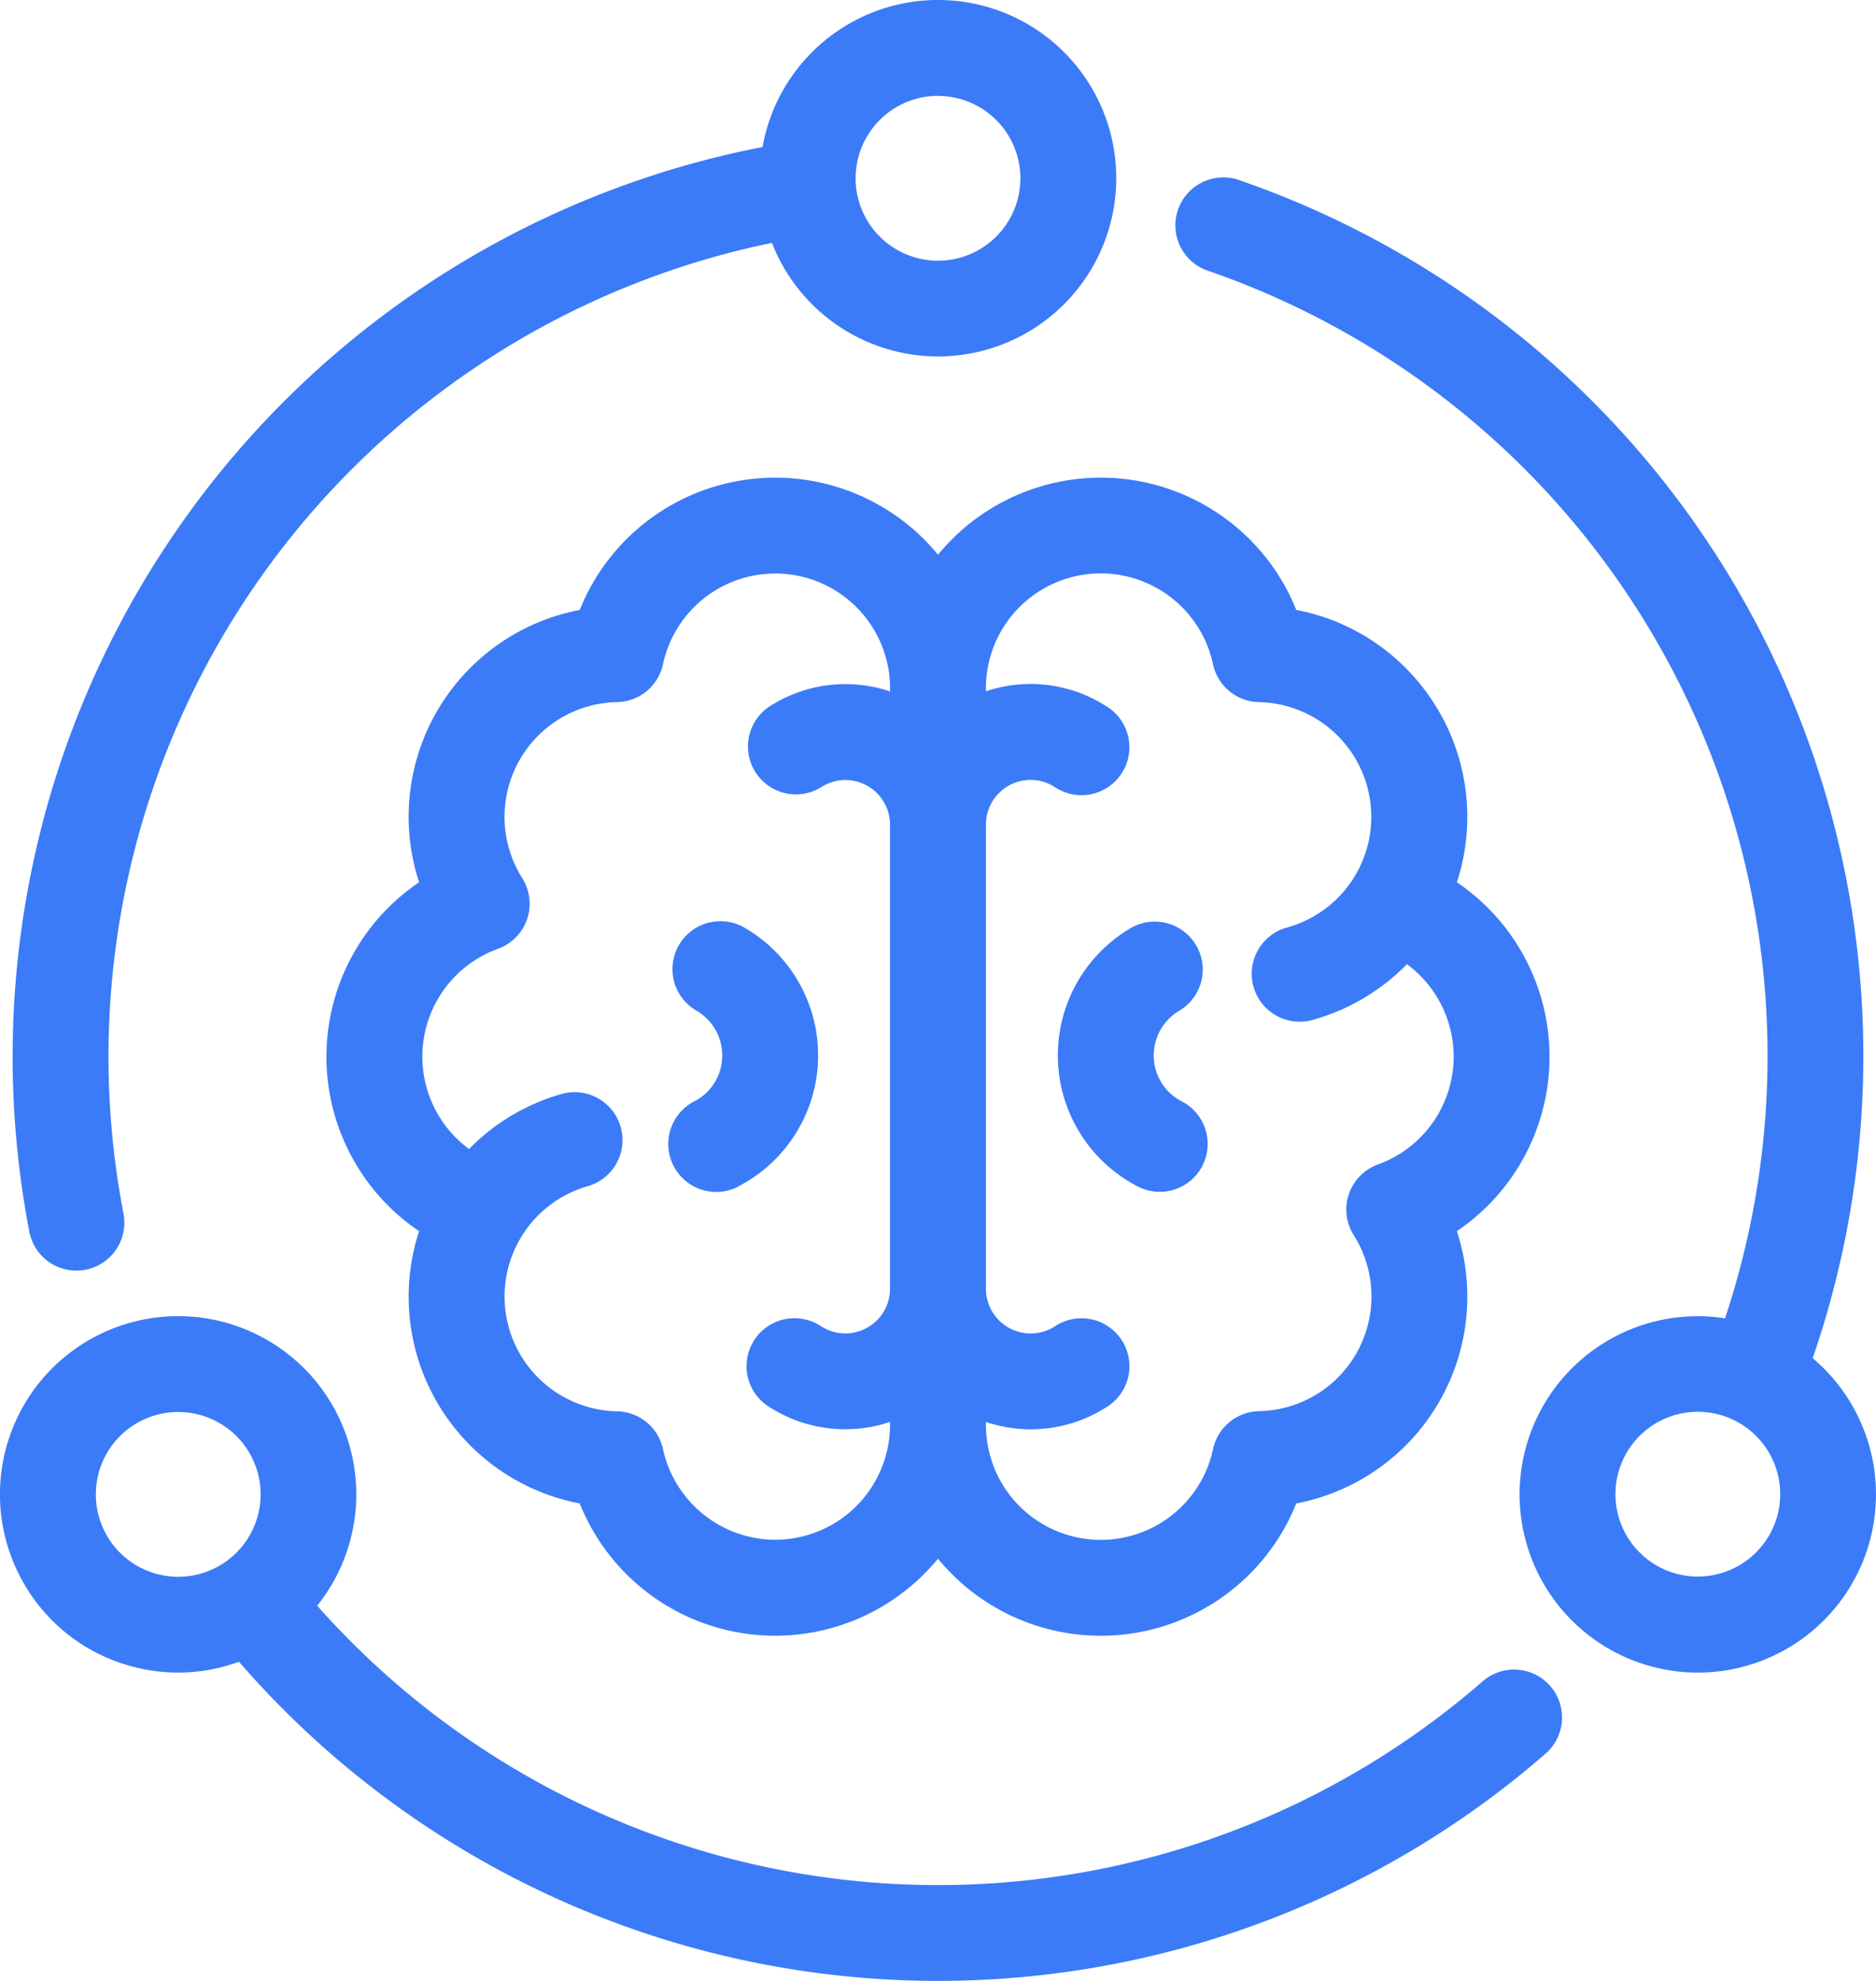 <svg xmlns="http://www.w3.org/2000/svg" width="61.482" height="64.923" viewBox="0 0 61.482 64.923">
  <path id="connection" d="M67.254,29.933a6.863,6.863,0,0,0-3.627-1.944,6.9,6.9,0,0,0-11.741-1.81,6.9,6.9,0,0,0-11.741,1.81,6.9,6.9,0,0,0-5.265,8.926,6.9,6.9,0,0,0,0,11.434,6.9,6.9,0,0,0,5.264,8.924,6.9,6.9,0,0,0,11.741,1.81,6.9,6.9,0,0,0,11.742-1.81,6.9,6.9,0,0,0,5.264-8.924,6.9,6.9,0,0,0,0-11.434,6.9,6.9,0,0,0-1.638-6.982Zm-20.7,28.531a3.782,3.782,0,0,1-3.681-2.97,1.571,1.571,0,0,0-1.506-1.241,3.762,3.762,0,0,1-.942-7.383,1.571,1.571,0,0,0-.84-3.027,6.86,6.86,0,0,0-3.068,1.814,3.76,3.76,0,0,1,.95-6.563,1.571,1.571,0,0,0,.794-2.315,3.761,3.761,0,0,1,3.106-5.769,1.571,1.571,0,0,0,1.506-1.242,3.763,3.763,0,0,1,7.442.792v.1a4.59,4.59,0,0,0-3.963.5,1.571,1.571,0,0,0,1.709,2.636,1.446,1.446,0,0,1,.789-.233,1.466,1.466,0,0,1,1.464,1.464V50.236a1.466,1.466,0,0,1-2.261,1.23,1.571,1.571,0,1,0-1.695,2.645,4.6,4.6,0,0,0,3.955.49v.1a3.765,3.765,0,0,1-3.761,3.761Zm19.75-12.3a1.571,1.571,0,0,0-.794,2.315,3.761,3.761,0,0,1-3.106,5.77A1.571,1.571,0,0,0,60.9,55.494a3.763,3.763,0,0,1-7.442-.791v-.1a4.6,4.6,0,0,0,3.955-.49,1.571,1.571,0,1,0-1.695-2.645,1.466,1.466,0,0,1-2.261-1.23V35.023a1.466,1.466,0,0,1,1.464-1.464,1.447,1.447,0,0,1,.789.233,1.571,1.571,0,1,0,1.709-2.636,4.591,4.591,0,0,0-3.963-.5v-.1a3.763,3.763,0,0,1,7.442-.792A1.571,1.571,0,0,0,62.4,31.01a3.762,3.762,0,0,1,.938,7.384,1.571,1.571,0,1,0,.848,3.025A6.9,6.9,0,0,0,67.254,39.6a3.76,3.76,0,0,1-.95,6.564Zm-5.751.039a1.57,1.57,0,0,1-2.113.685,4.835,4.835,0,0,1-.209-8.488,1.571,1.571,0,0,1,1.57,2.721,1.7,1.7,0,0,0-.62,2.314,1.673,1.673,0,0,0,.686.655,1.571,1.571,0,0,1,.685,2.113Zm20,6.305a30.368,30.368,0,0,0-18.78-38.6,1.571,1.571,0,1,0-1.024,2.97A27.227,27.227,0,0,1,77.68,51.205a5.84,5.84,0,1,0,2.873,1.308Zm-1.429,5.813h0a2.7,2.7,0,0,1-3.685.987,2.7,2.7,0,1,1,3.686-.987ZM23.648,49.643a1.572,1.572,0,0,0,1.544-1.868A27.226,27.226,0,0,1,46.444,15.959a5.841,5.841,0,1,0-.308-3.142A30.367,30.367,0,0,0,22.107,48.369a1.571,1.571,0,0,0,1.541,1.274Zm28.238-38.5a2.7,2.7,0,1,1-2.7,2.7A2.7,2.7,0,0,1,51.886,11.141ZM69.712,63.124a27.19,27.19,0,0,1-38.172-2.5,5.839,5.839,0,1,0-9.614-.731,5.8,5.8,0,0,0,3.545,2.722,5.87,5.87,0,0,0,1.522.2,5.778,5.778,0,0,0,1.984-.354,30.329,30.329,0,0,0,42.8,3.03,1.571,1.571,0,1,0-2.061-2.371ZM26.284,59.582a2.675,2.675,0,0,1-1.636-1.256h0a2.7,2.7,0,1,1,1.637,1.257Zm19.048-12.69a1.571,1.571,0,1,1-1.428-2.8,1.674,1.674,0,0,0,.687-.657,1.7,1.7,0,0,0-.621-2.313A1.571,1.571,0,0,1,45.54,38.4a4.835,4.835,0,0,1-.209,8.488Z" transform="translate(-21.145 -7.999)" fill="#3b7bf8"/>
</svg>
